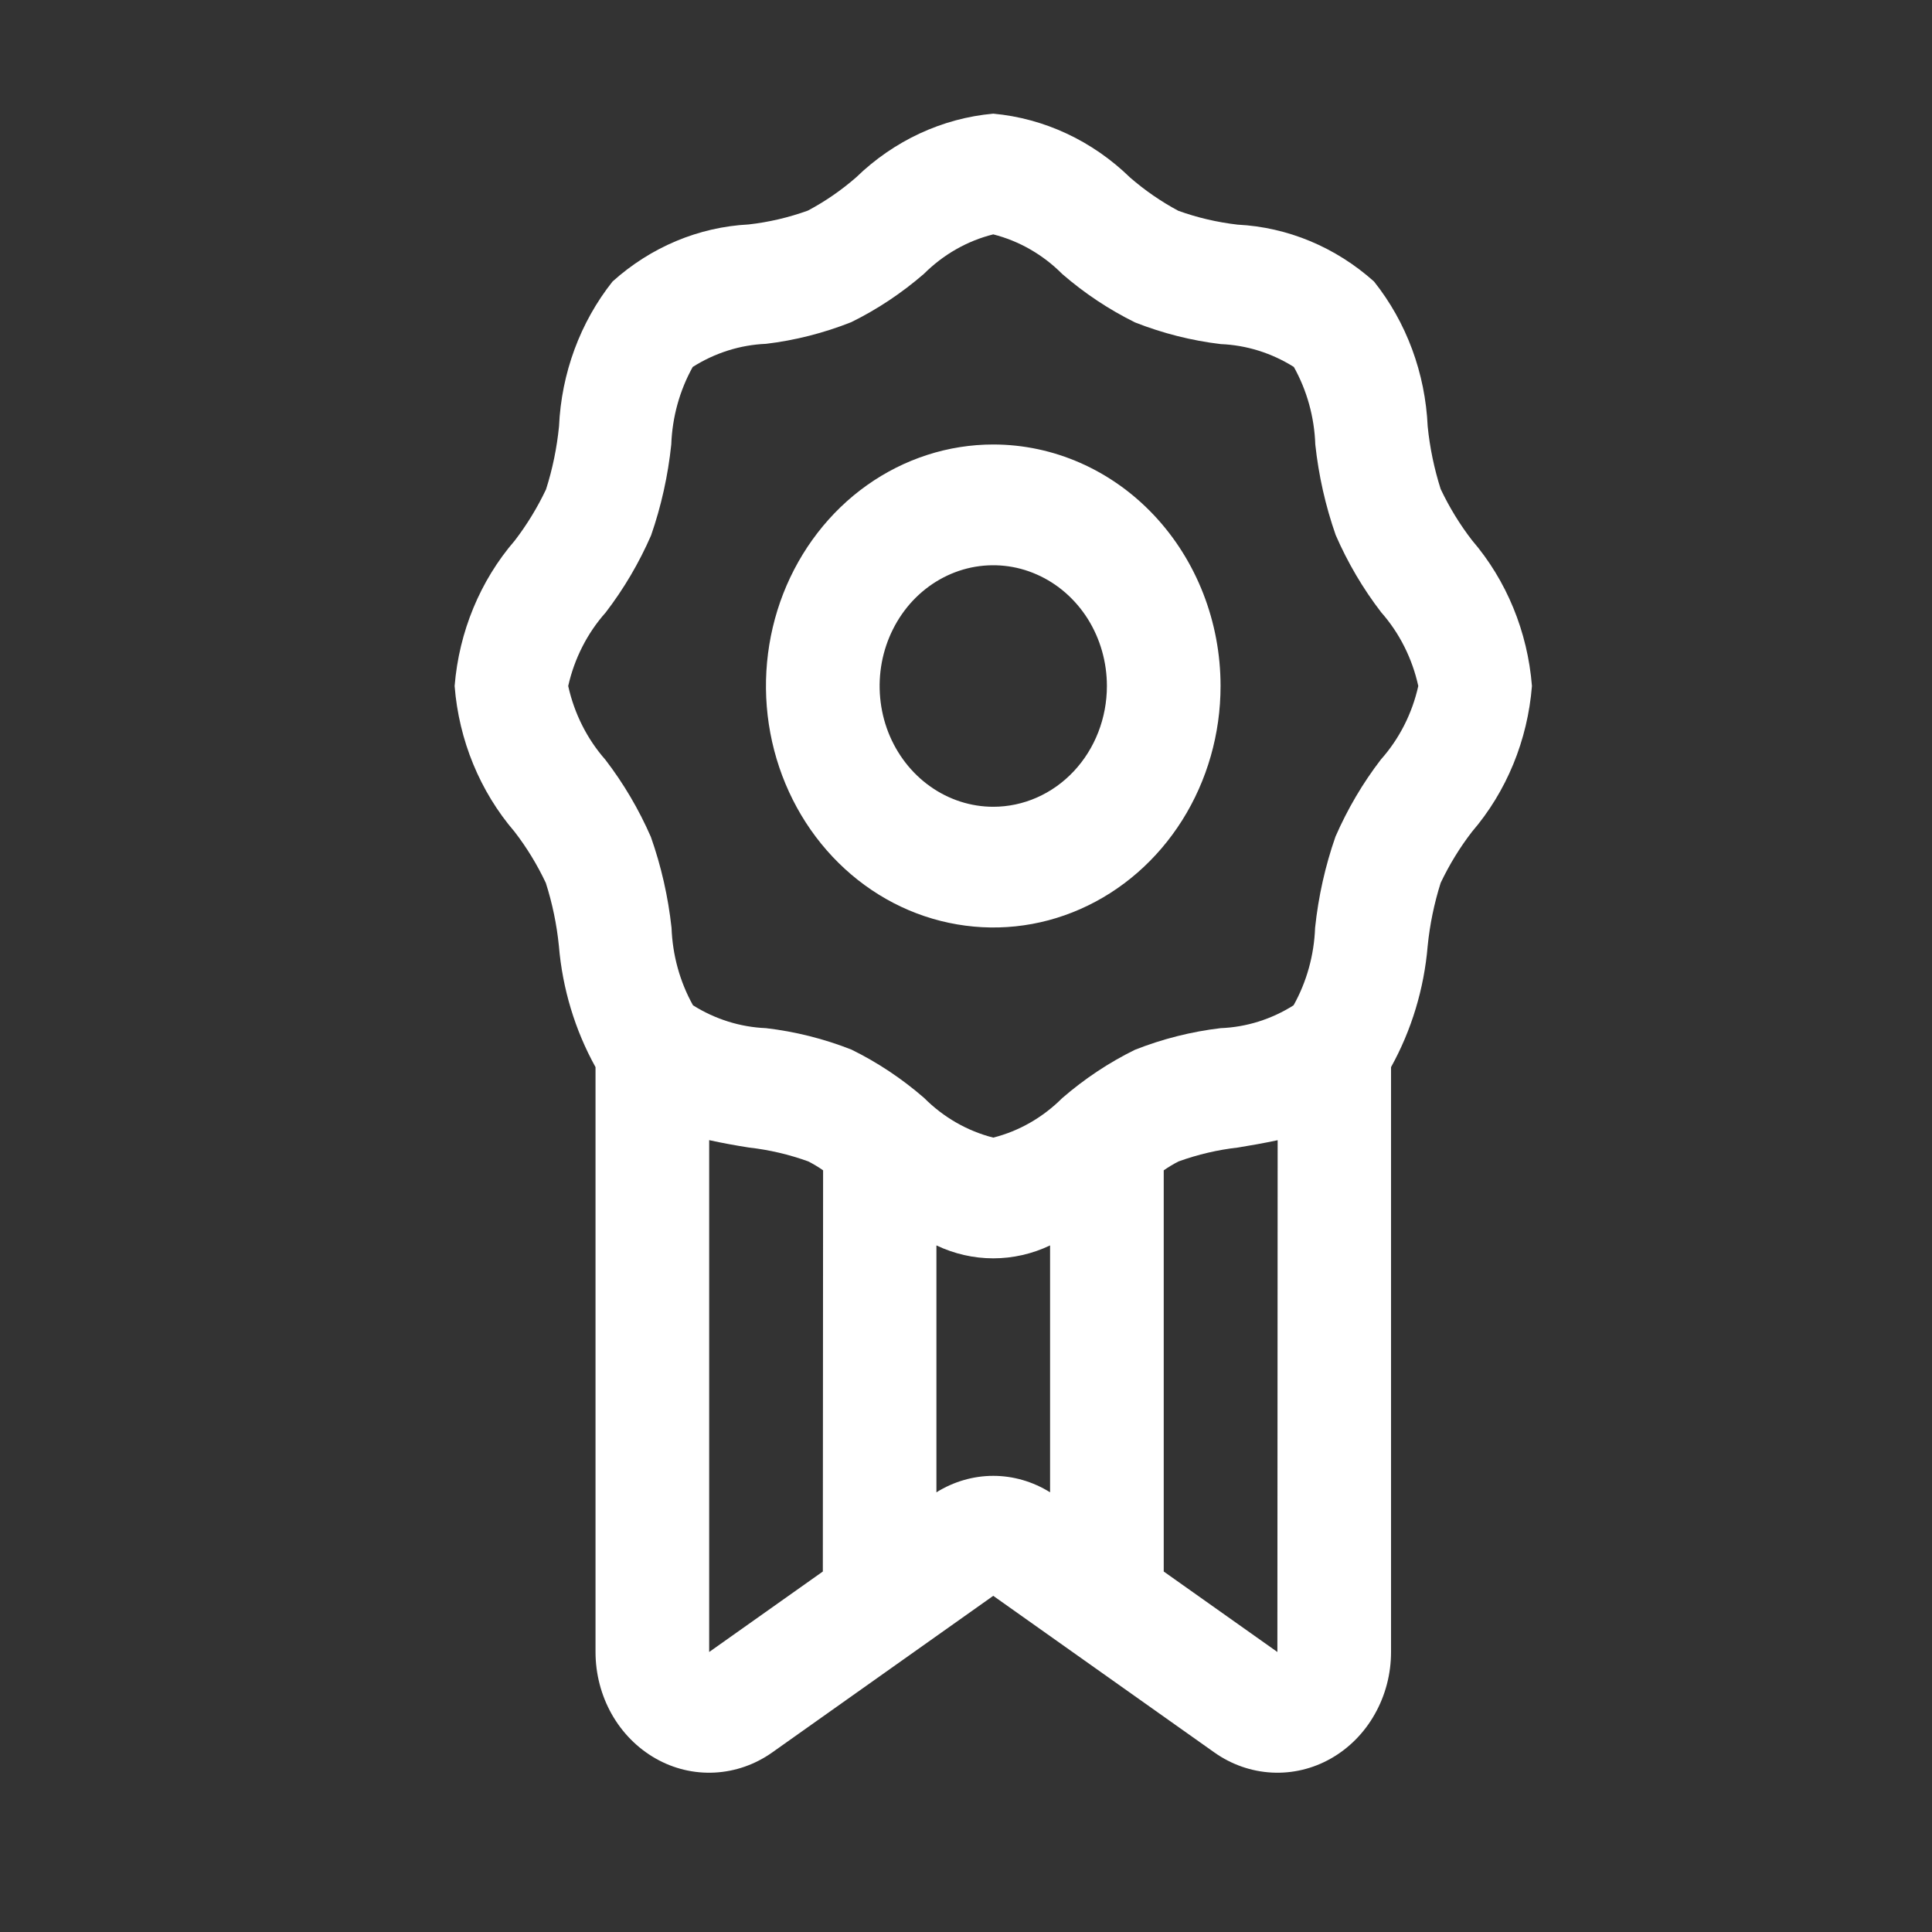 <svg width="29" height="29" viewBox="0 0 29 29" fill="none" xmlns="http://www.w3.org/2000/svg">
<rect x="0" y="0" width="29" height="29" fill="#333333" stroke="none"/>
<path d="M14.909 6.672C14.235 6.672 13.575 6.885 13.014 7.283C12.453 7.681 12.016 8.248 11.757 8.91C11.499 9.572 11.431 10.301 11.563 11.004C11.695 11.707 12.02 12.353 12.497 12.86C12.974 13.367 13.582 13.713 14.244 13.852C14.906 13.992 15.592 13.921 16.215 13.646C16.838 13.372 17.371 12.907 17.746 12.311C18.121 11.715 18.321 11.014 18.321 10.297C18.321 9.336 17.962 8.414 17.322 7.734C16.682 7.054 15.814 6.672 14.909 6.672ZM14.909 12.11C14.572 12.11 14.242 12.003 13.962 11.804C13.681 11.605 13.463 11.322 13.333 10.991C13.204 10.659 13.171 10.295 13.236 9.944C13.302 9.592 13.465 9.269 13.703 9.015C13.942 8.762 14.246 8.589 14.577 8.519C14.908 8.45 15.251 8.485 15.562 8.623C15.874 8.76 16.14 8.992 16.328 9.29C16.515 9.588 16.615 9.939 16.615 10.297C16.615 10.778 16.436 11.239 16.116 11.579C15.796 11.919 15.362 12.11 14.909 12.11Z" fill="white"/>
<path d="M22.095 8.109C21.912 7.872 21.755 7.615 21.625 7.341C21.528 7.036 21.462 6.72 21.43 6.4C21.394 5.601 21.111 4.836 20.624 4.225C20.048 3.71 19.329 3.41 18.577 3.372C18.274 3.337 17.975 3.268 17.687 3.164C17.429 3.026 17.187 2.859 16.964 2.666C16.398 2.114 15.675 1.776 14.909 1.706C14.143 1.775 13.419 2.111 12.85 2.663C12.627 2.857 12.385 3.024 12.127 3.161C11.839 3.265 11.54 3.335 11.238 3.369C10.486 3.408 9.769 3.709 9.195 4.225C8.709 4.837 8.427 5.601 8.391 6.4C8.359 6.722 8.294 7.04 8.196 7.346C8.066 7.62 7.909 7.877 7.727 8.114C7.207 8.716 6.89 9.484 6.824 10.297C6.888 11.112 7.205 11.881 7.724 12.485C7.907 12.722 8.064 12.98 8.193 13.253C8.291 13.56 8.357 13.877 8.389 14.198C8.443 14.841 8.631 15.463 8.939 16.018V24.797C8.939 25.125 9.023 25.447 9.181 25.728C9.34 26.01 9.568 26.24 9.84 26.395C10.112 26.55 10.418 26.623 10.727 26.607C11.035 26.591 11.334 26.487 11.591 26.305L14.909 23.954L18.228 26.305C18.485 26.487 18.784 26.591 19.092 26.607C19.4 26.623 19.707 26.55 19.979 26.395C20.251 26.24 20.479 26.01 20.637 25.728C20.796 25.447 20.88 25.125 20.88 24.797V16.018C21.188 15.462 21.376 14.841 21.43 14.198C21.462 13.877 21.528 13.559 21.625 13.252C21.755 12.979 21.912 12.722 22.095 12.485C22.614 11.881 22.93 11.112 22.995 10.297C22.93 9.482 22.614 8.713 22.095 8.109ZM12.351 23.589L10.645 24.797V17.114C10.845 17.158 11.045 17.194 11.242 17.225C11.545 17.259 11.844 17.329 12.132 17.433C12.209 17.472 12.284 17.517 12.355 17.567L12.351 23.589ZM15.762 22.4C15.504 22.239 15.209 22.153 14.909 22.153C14.61 22.153 14.315 22.239 14.056 22.4V18.694C14.325 18.822 14.615 18.888 14.909 18.888C15.203 18.888 15.494 18.822 15.762 18.694V22.4ZM19.174 24.797L17.468 23.589V17.567C17.54 17.517 17.614 17.472 17.692 17.433C17.98 17.329 18.279 17.259 18.581 17.225C18.774 17.194 18.974 17.158 19.178 17.115L19.174 24.797ZM20.728 11.4C20.456 11.754 20.227 12.143 20.046 12.558C19.892 12.999 19.789 13.459 19.74 13.927C19.725 14.337 19.614 14.737 19.417 15.09C19.085 15.3 18.708 15.418 18.322 15.433C17.882 15.485 17.45 15.594 17.035 15.758C16.644 15.95 16.278 16.194 15.944 16.483C15.654 16.773 15.297 16.978 14.909 17.076C14.52 16.977 14.162 16.772 13.871 16.48C13.538 16.191 13.172 15.947 12.781 15.755C12.367 15.592 11.936 15.484 11.498 15.433C11.111 15.417 10.735 15.299 10.402 15.09C10.205 14.737 10.095 14.337 10.08 13.927C10.029 13.46 9.925 13.002 9.77 12.563C9.589 12.148 9.359 11.758 9.087 11.404C8.813 11.093 8.621 10.712 8.529 10.297C8.622 9.884 8.816 9.503 9.091 9.194C9.363 8.84 9.592 8.451 9.773 8.036C9.926 7.596 10.027 7.138 10.076 6.672C10.091 6.262 10.201 5.862 10.398 5.508C10.732 5.297 11.11 5.177 11.498 5.161C11.935 5.109 12.365 4.999 12.777 4.836C13.168 4.644 13.534 4.4 13.868 4.111C14.16 3.82 14.519 3.615 14.909 3.518C15.299 3.617 15.657 3.823 15.947 4.115C16.281 4.404 16.647 4.647 17.038 4.84C17.453 5.003 17.885 5.113 18.325 5.165C18.712 5.181 19.088 5.299 19.421 5.508C19.618 5.861 19.729 6.261 19.743 6.672C19.793 7.137 19.896 7.593 20.049 8.031C20.23 8.447 20.459 8.836 20.732 9.191C21.006 9.501 21.198 9.883 21.289 10.297C21.197 10.711 21.003 11.091 20.728 11.4Z" fill="white"/>
</svg>
